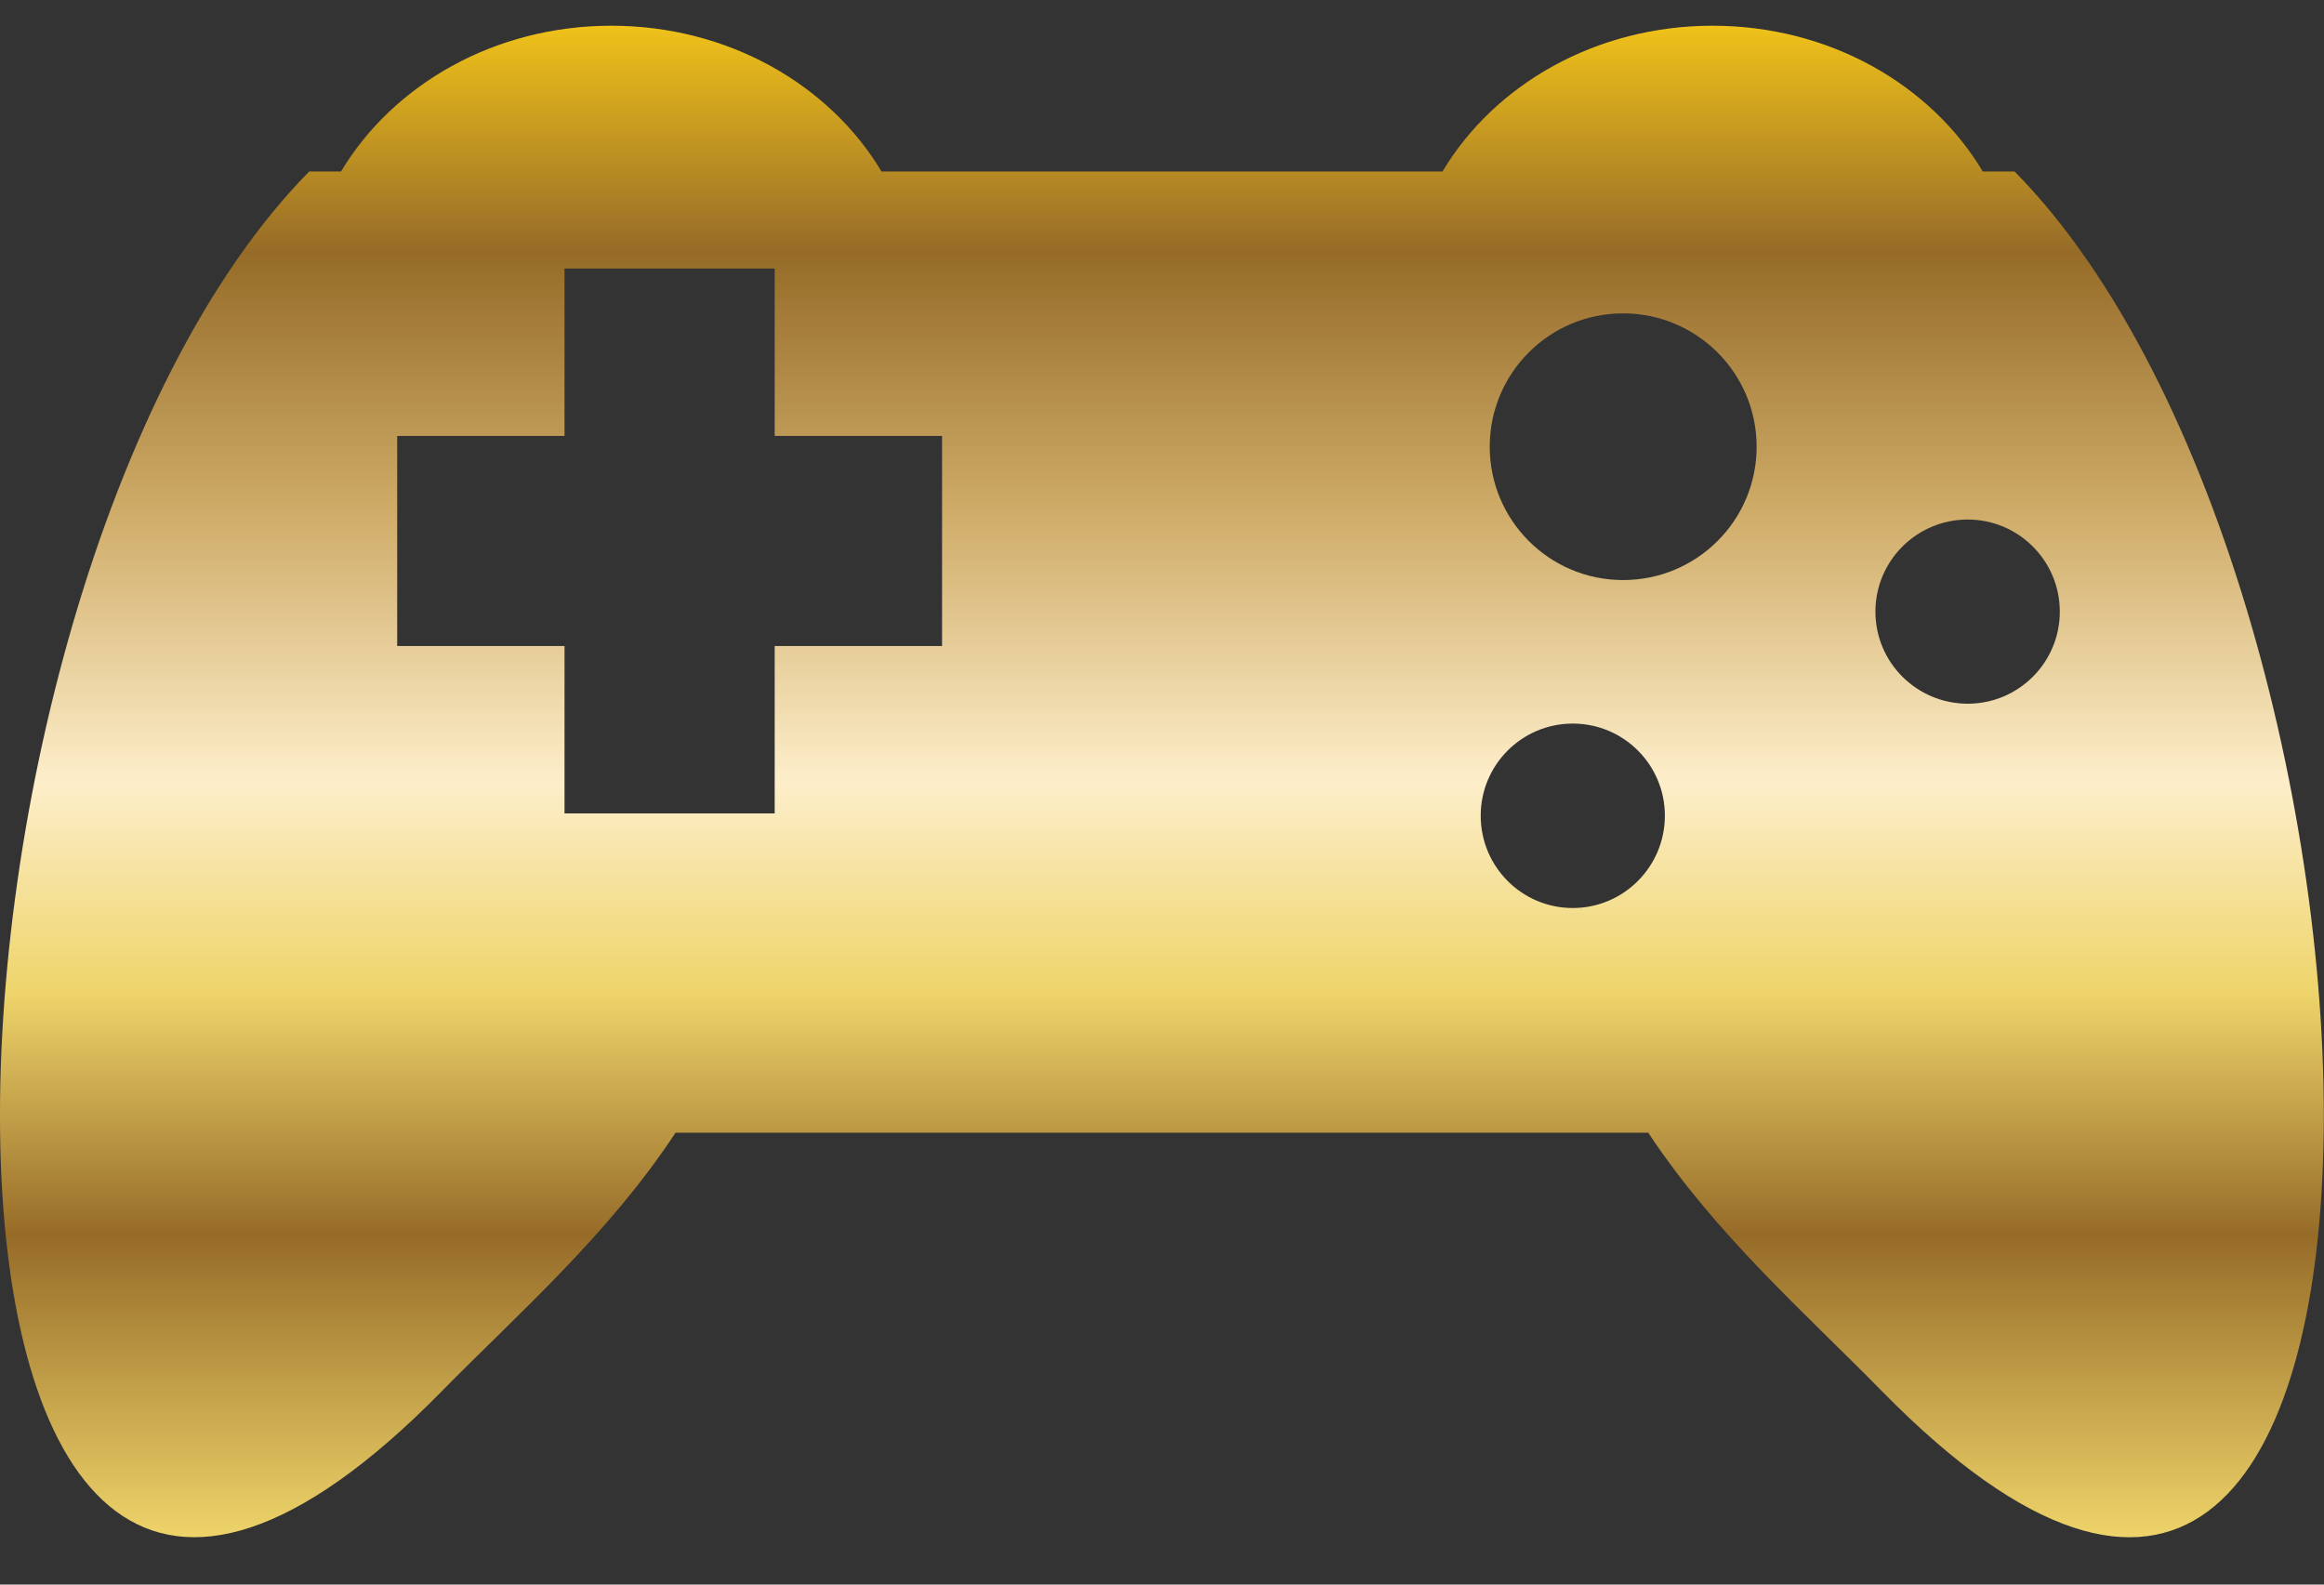 <svg width="44" height="30" viewBox="0 0 44 30" fill="none" xmlns="http://www.w3.org/2000/svg">
<rect x="0" y="0" width="44" height="30" fill="#333333" stroke="none"/>
<g clip-path="url(#clip0_2116_3950)">
<path fill-rule="evenodd" clip-rule="evenodd" d="M8.361 26.343C9.808 24.871 11.519 23.378 12.79 21.445H31.206C32.481 23.375 34.192 24.871 35.635 26.343C46.718 37.629 45.973 11.189 38.142 3.247H37.54C36.556 1.6 34.633 0.487 32.423 0.487C30.214 0.487 28.295 1.6 27.31 3.247H16.69C15.705 1.6 13.782 0.487 11.573 0.487C9.364 0.487 7.444 1.6 6.456 3.247H5.854C-1.977 11.189 -2.721 37.626 8.361 26.343ZM10.688 5.084H14.667V8.253H17.836V12.231H14.667V15.4H10.688V12.231H7.52V8.253H10.688V5.084ZM29.777 13.699C30.741 13.699 31.521 14.48 31.521 15.443C31.521 16.406 30.741 17.191 29.777 17.191C28.814 17.191 28.034 16.41 28.034 15.443C28.034 14.48 28.814 13.699 29.777 13.699ZM30.73 5.933C32.126 5.933 33.258 7.064 33.258 8.457C33.258 9.854 32.126 10.982 30.73 10.982C29.333 10.982 28.205 9.85 28.205 8.457C28.205 7.064 29.333 5.933 30.73 5.933ZM37.254 9.836C38.217 9.836 38.998 10.616 38.998 11.58C38.998 12.543 38.217 13.323 37.254 13.323C36.291 13.323 35.507 12.543 35.507 11.58C35.507 10.616 36.291 9.836 37.254 9.836Z" fill="url(#paint0_linear_2116_3950)"/>
</g>
<defs>
<linearGradient id="paint0_linear_2116_3950" x1="21.998" y1="0.487" x2="21.998" y2="29.105" gradientUnits="userSpaceOnUse">
<stop stop-color="#F0C21A"/>
<stop offset="0.15" stop-color="#966B28"/>
<stop offset="0.325" stop-color="#D0AD6A"/>
<stop offset="0.5" stop-color="#FDEECA"/>
<stop offset="0.64" stop-color="#EED46A"/>
<stop offset="0.8" stop-color="#966B28"/>
<stop offset="1" stop-color="#EED46A"/>
</linearGradient>
<clipPath id="clip0_2116_3950">
<rect width="44" height="28.617" fill="white" transform="translate(0 0.487)"/>
</clipPath>
</defs>
</svg>
